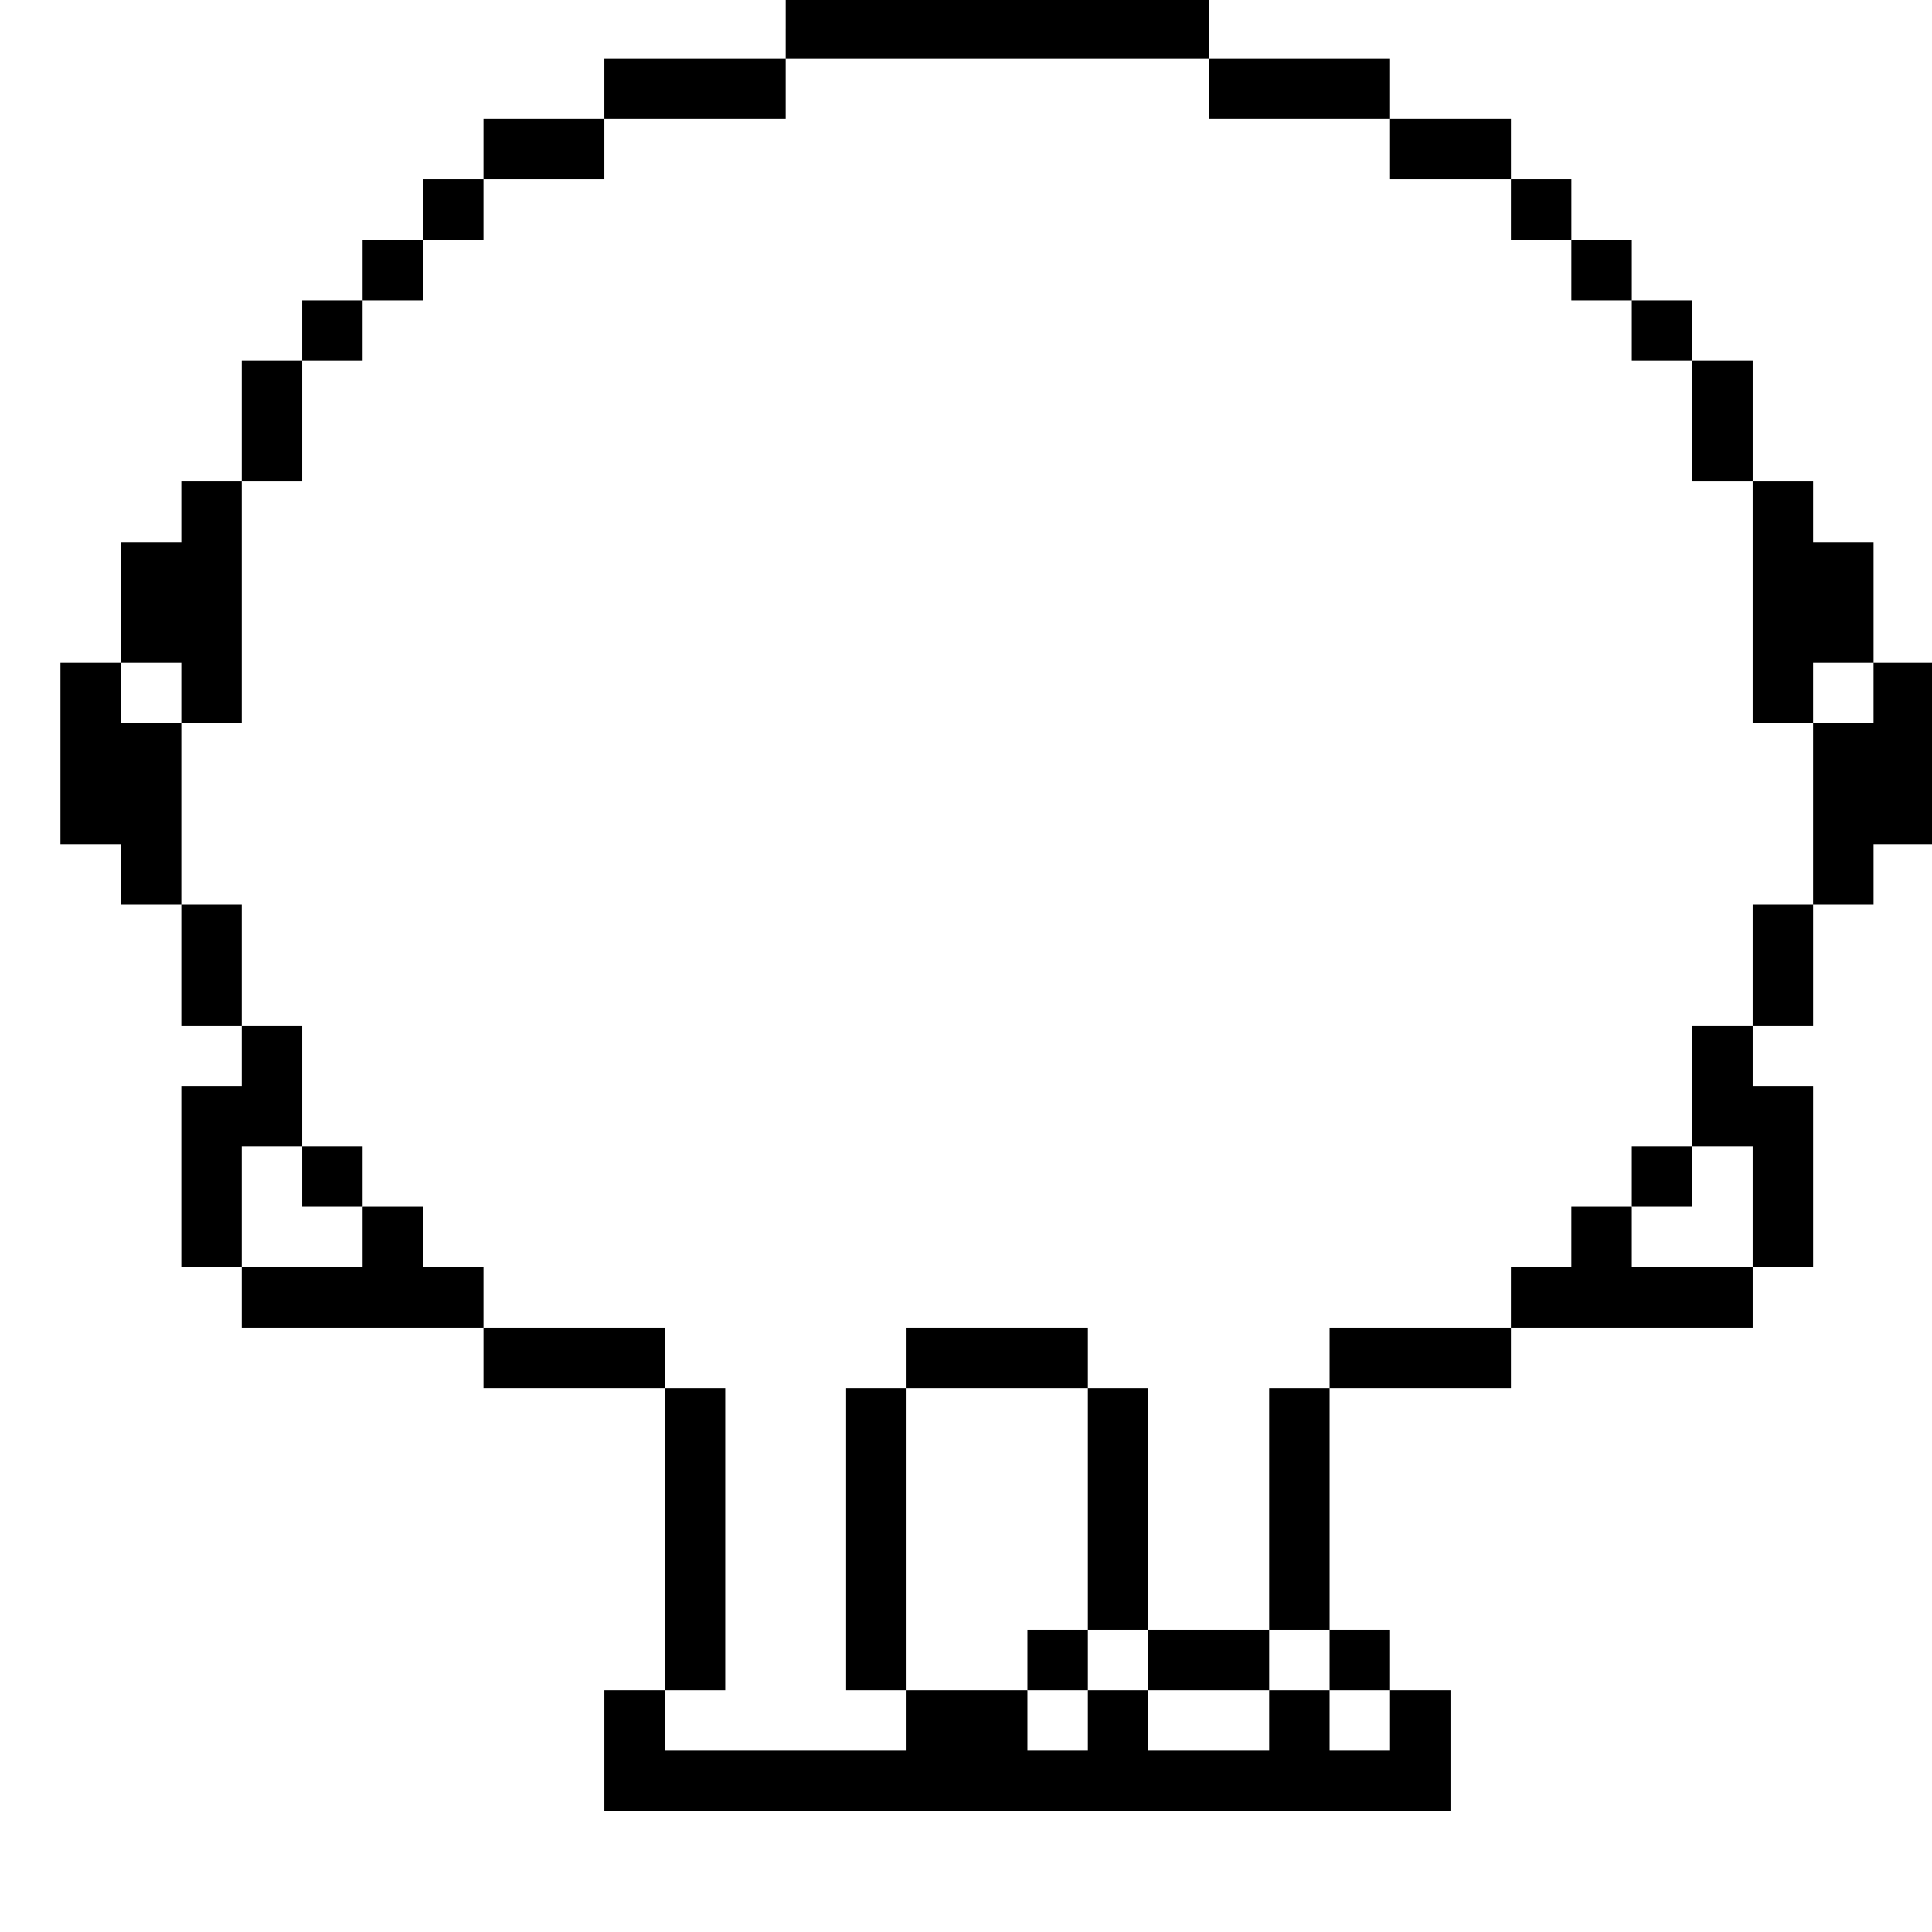 <?xml version="1.0" standalone="no"?>
<!DOCTYPE svg PUBLIC "-//W3C//DTD SVG 20010904//EN"
 "http://www.w3.org/TR/2001/REC-SVG-20010904/DTD/svg10.dtd">
<svg version="1.0" xmlns="http://www.w3.org/2000/svg"
 width="468pt" height="468pt" viewBox="0 0 468 468"
 preserveAspectRatio="xMidYMid meet">
<g transform="translate(0,468) scale(0.366,-0.366)"
fill="#000000" stroke="none">
<path d="M520 1260 l0 -20 -60 0 -60 0 0 -20 0 -20 -40 0 -40 0 0 -20 0 -20
-20 0 -20 0 0 -20 0 -20 -20 0 -20 0 0 -20 0 -20 -20 0 -20 0 0 -20 0 -20 -20
0 -20 0 0 -40 0 -40 -20 0 -20 0 0 -20 0 -20 -20 0 -20 0 0 -40 0 -40 -20 0
-20 0 0 -60 0 -60 20 0 20 0 0 -20 0 -20 20 0 20 0 0 -40 0 -40 20 0 20 0 0
-20 0 -20 -20 0 -20 0 0 -60 0 -60 20 0 20 0 0 -20 0 -20 80 0 80 0 0 -20 0
-20 60 0 60 0 0 -100 0 -100 -20 0 -20 0 0 -40 0 -40 280 0 280 0 0 40 0 40
-20 0 -20 0 0 20 0 20 -20 0 -20 0 0 80 0 80 60 0 60 0 0 20 0 20 80 0 80 0 0
20 0 20 20 0 20 0 0 60 0 60 -20 0 -20 0 0 20 0 20 20 0 20 0 0 40 0 40 20 0
20 0 0 20 0 20 20 0 20 0 0 60 0 60 -20 0 -20 0 0 40 0 40 -20 0 -20 0 0 20 0
20 -20 0 -20 0 0 40 0 40 -20 0 -20 0 0 20 0 20 -20 0 -20 0 0 20 0 20 -20 0
-20 0 0 20 0 20 -20 0 -20 0 0 20 0 20 -40 0 -40 0 0 20 0 20 -60 0 -60 0 0
20 0 20 -140 0 -140 0 0 -20z m280 -40 l0 -20 60 0 60 0 0 -20 0 -20 40 0 40
0 0 -20 0 -20 20 0 20 0 0 -20 0 -20 20 0 20 0 0 -20 0 -20 20 0 20 0 0 -40 0
-40 20 0 20 0 0 -80 0 -80 20 0 20 0 0 20 0 20 20 0 20 0 0 -20 0 -20 -20 0
-20 0 0 -60 0 -60 -20 0 -20 0 0 -40 0 -40 -20 0 -20 0 0 -40 0 -40 20 0 20 0
0 -40 0 -40 -40 0 -40 0 0 20 0 20 -20 0 -20 0 0 -20 0 -20 -20 0 -20 0 0 -20
0 -20 -60 0 -60 0 0 -20 0 -20 -20 0 -20 0 0 -80 0 -80 20 0 20 0 0 -20 0 -20
20 0 20 0 0 -20 0 -20 -20 0 -20 0 0 20 0 20 -20 0 -20 0 0 -20 0 -20 -40 0
-40 0 0 20 0 20 -20 0 -20 0 0 -20 0 -20 -20 0 -20 0 0 20 0 20 -40 0 -40 0 0
-20 0 -20 -80 0 -80 0 0 20 0 20 20 0 20 0 0 100 0 100 -20 0 -20 0 0 20 0 20
-60 0 -60 0 0 20 0 20 -20 0 -20 0 0 20 0 20 -20 0 -20 0 0 -20 0 -20 -40 0
-40 0 0 40 0 40 20 0 20 0 0 40 0 40 -20 0 -20 0 0 40 0 40 -20 0 -20 0 0 60
0 60 -20 0 -20 0 0 20 0 20 20 0 20 0 0 -20 0 -20 20 0 20 0 0 80 0 80 20 0
20 0 0 40 0 40 20 0 20 0 0 20 0 20 20 0 20 0 0 20 0 20 20 0 20 0 0 20 0 20
40 0 40 0 0 20 0 20 60 0 60 0 0 20 0 20 140 0 140 0 0 -20z"/>
<path d="M200 500 l0 -20 20 0 20 0 0 20 0 20 -20 0 -20 0 0 -20z"/>
<path d="M1080 500 l0 -20 20 0 20 0 0 20 0 20 -20 0 -20 0 0 -20z"/>
<path d="M600 380 l0 -20 -20 0 -20 0 0 -100 0 -100 20 0 20 0 0 100 0 100 60
0 60 0 0 -80 0 -80 -20 0 -20 0 0 -20 0 -20 20 0 20 0 0 20 0 20 20 0 20 0 0
-20 0 -20 40 0 40 0 0 20 0 20 -40 0 -40 0 0 80 0 80 -20 0 -20 0 0 20 0 20
-60 0 -60 0 0 -20z"/>
</g>
</svg>
